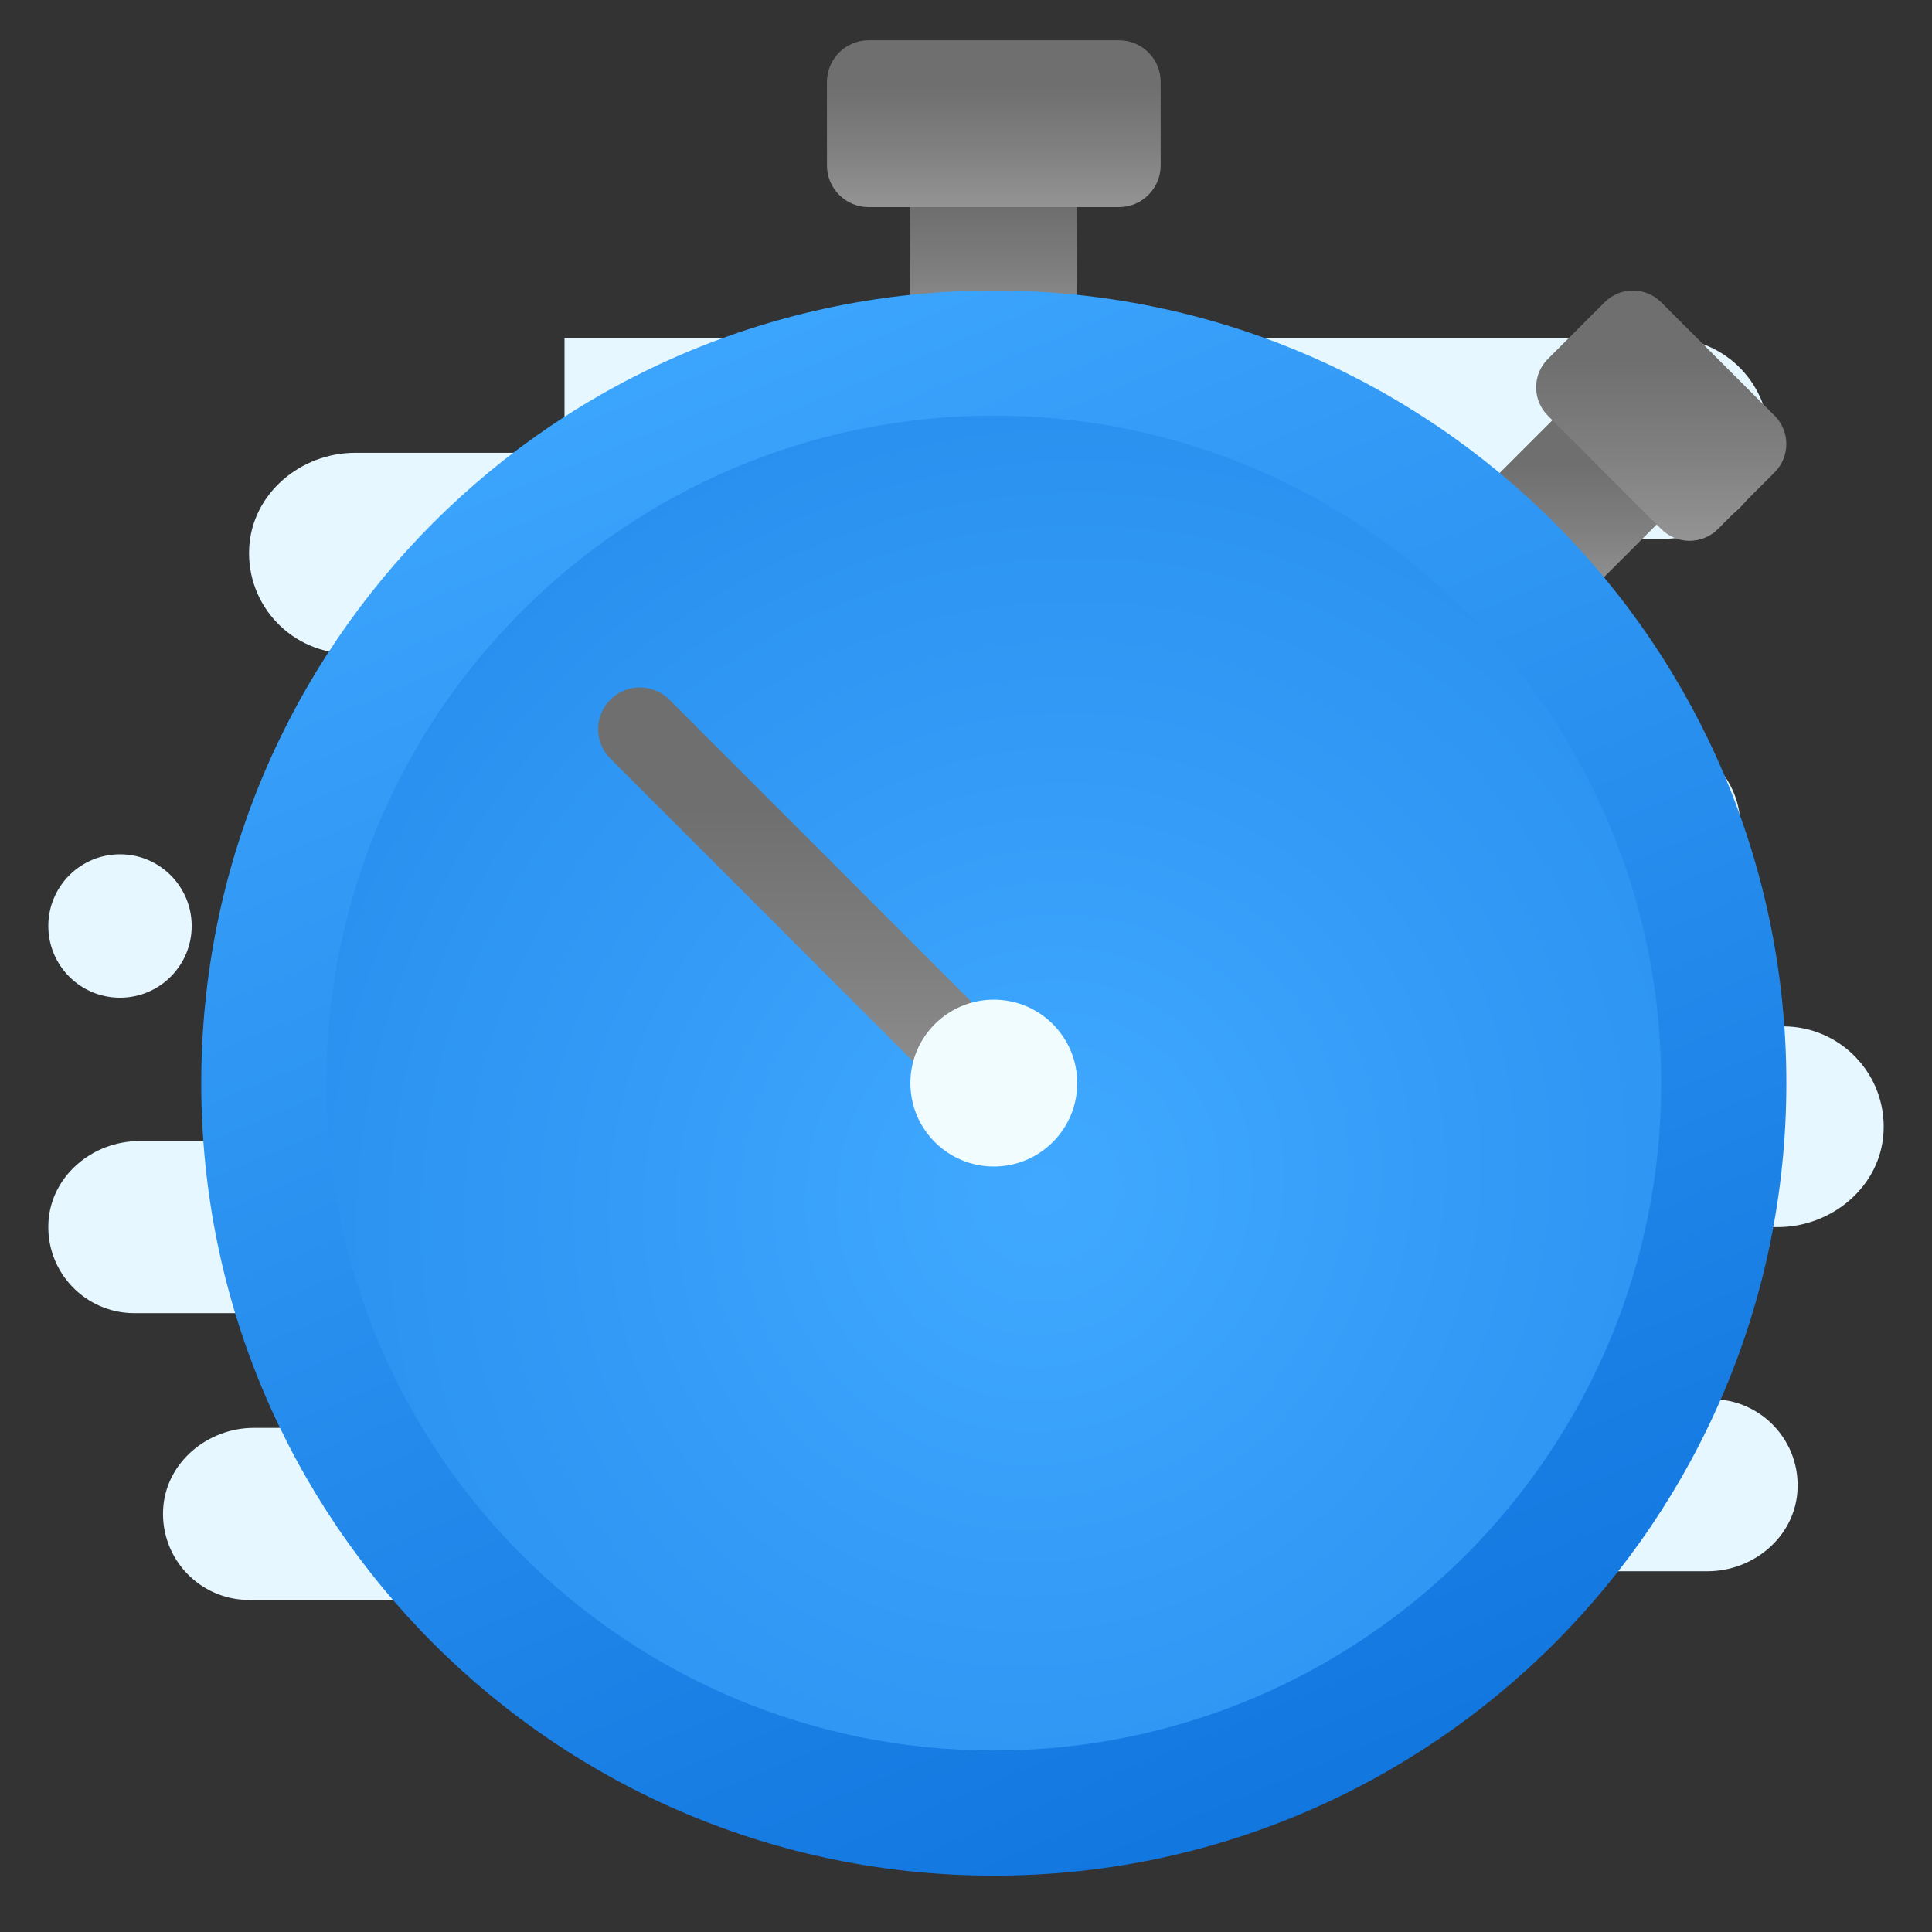 <svg width="200" height="200" viewBox="0 0 200 200" fill="none" xmlns="http://www.w3.org/2000/svg">
<rect x="0" y="0" width="200" height="200" fill="#333333" stroke="none"/>
<path d="M169.629 140.889C171.114 143.555 174.094 144.858 177.146 144.844C182.341 144.82 186.507 149.246 186.058 154.528C185.663 159.206 181.445 162.656 176.748 162.656H147.5V165.625H82.188H58.438H25.782C20.705 165.625 16.62 161.376 16.887 156.241C17.14 151.422 21.462 147.812 26.286 147.812H28.75C32.358 147.812 35.211 144.597 34.608 140.877C34.133 137.959 31.39 135.937 28.433 135.937H13.907C8.83 135.937 4.745 131.689 5.012 126.553C5.265 121.735 9.587 118.125 14.411 118.125H33.204C37.303 118.125 40.625 114.803 40.625 110.703C40.625 106.603 37.303 103.281 33.204 103.281C29.104 103.281 25.782 99.959 25.782 95.859C25.782 91.759 29.104 88.437 33.204 88.437H58.438V67.656H36.172C30.25 67.656 25.482 62.698 25.797 56.708C26.09 51.088 31.134 46.875 36.76 46.875H58.438V35H129.688H147.5H172.735C178.657 35 183.425 39.958 183.11 45.949C182.816 51.569 177.772 55.781 172.147 55.781H163.828C157.906 55.781 153.138 60.739 153.453 66.73C153.746 72.35 158.79 76.562 164.416 76.562H171.25C176.526 76.562 180.732 81.152 180.091 86.555C179.56 91.035 175.501 94.191 170.995 94.378C167.441 94.526 164.695 97.801 165.431 101.521C165.99 104.335 168.647 106.25 171.514 106.25H184.61C190.532 106.25 195.3 111.208 194.985 117.199C194.691 122.818 189.647 127.031 184.022 127.031H177.188C170.68 127.031 165.805 134.008 169.629 140.889ZM12.422 103.281C16.522 103.281 19.844 99.959 19.844 95.859C19.844 91.759 16.522 88.437 12.422 88.437C8.323 88.437 5.001 91.759 5.001 95.859C5.001 99.959 8.323 103.281 12.422 103.281Z" fill="#E6F7FF"/>
<path d="M111.515 17.121H94.242V34.394H111.515V17.121Z" fill="url(#paint0_linear)"/>
<path d="M164.245 61.551L153.449 50.755L161.174 43.03L171.97 53.826L164.245 61.551Z" fill="url(#paint1_linear)"/>
<path d="M115.833 21.439H89.924C87.541 21.439 85.606 19.505 85.606 17.121V8.485C85.606 6.101 87.541 4.167 89.924 4.167H115.833C118.217 4.167 120.152 6.101 120.152 8.485V17.121C120.152 19.505 118.217 21.439 115.833 21.439Z" fill="url(#paint2_linear)"/>
<path d="M171.97 54.767L160.233 43.03C158.614 41.411 158.614 38.781 160.233 37.162L166.101 31.294C167.721 29.674 170.35 29.674 171.97 31.294L183.707 43.03C185.326 44.65 185.326 47.279 183.707 48.899L177.838 54.767C176.219 56.391 173.589 56.391 171.97 54.767Z" fill="url(#paint3_linear)"/>
<path d="M102.879 194.167C148.191 194.167 184.924 157.434 184.924 112.121C184.924 66.809 148.191 30.076 102.879 30.076C57.566 30.076 20.833 66.809 20.833 112.121C20.833 157.434 57.566 194.167 102.879 194.167Z" fill="url(#paint4_linear)"/>
<path d="M102.879 181.212C141.037 181.212 171.97 150.279 171.97 112.121C171.97 73.963 141.037 43.03 102.879 43.03C64.721 43.03 33.788 73.963 33.788 112.121C33.788 150.279 64.721 181.212 102.879 181.212Z" fill="url(#paint5_radial)"/>
<path d="M102.879 116.439C101.773 116.439 100.668 116.016 99.826 115.174L63.186 78.534C61.498 76.846 61.498 74.117 63.186 72.428C64.874 70.74 67.604 70.74 69.292 72.428L105.932 109.068C107.62 110.757 107.62 113.486 105.932 115.174C105.09 116.016 103.984 116.439 102.879 116.439Z" fill="url(#paint6_linear)"/>
<path d="M102.879 120.758C107.649 120.758 111.515 116.891 111.515 112.121C111.515 107.351 107.649 103.485 102.879 103.485C98.109 103.485 94.242 107.351 94.242 112.121C94.242 116.891 98.109 120.758 102.879 120.758Z" fill="#F1FCFF"/>
<defs>
<linearGradient id="paint0_linear" x1="102.879" y1="39.196" x2="102.879" y2="21.914" gradientUnits="userSpaceOnUse">
<stop stop-color="#A4A4A4"/>
<stop offset="0.619" stop-color="#808080"/>
<stop offset="1" stop-color="#6F6F6F"/>
</linearGradient>
<linearGradient id="paint1_linear" x1="162.709" y1="66.7" x2="162.709" y2="48.17" gradientUnits="userSpaceOnUse">
<stop stop-color="#A4A4A4"/>
<stop offset="0.619" stop-color="#808080"/>
<stop offset="1" stop-color="#6F6F6F"/>
</linearGradient>
<linearGradient id="paint2_linear" x1="102.879" y1="26.241" x2="102.879" y2="8.96" gradientUnits="userSpaceOnUse">
<stop stop-color="#A4A4A4"/>
<stop offset="0.619" stop-color="#808080"/>
<stop offset="1" stop-color="#6F6F6F"/>
</linearGradient>
<linearGradient id="paint3_linear" x1="171.97" y1="63.187" x2="171.97" y2="37.268" gradientUnits="userSpaceOnUse">
<stop stop-color="#A4A4A4"/>
<stop offset="0.619" stop-color="#808080"/>
<stop offset="1" stop-color="#6F6F6F"/>
</linearGradient>
<linearGradient id="paint4_linear" x1="42.225" y1="30.076" x2="125.014" y2="228.194" gradientUnits="userSpaceOnUse">
<stop stop-color="#40A9FF"/>
<stop offset="1" stop-color="#096DD9"/>
</linearGradient>
<radialGradient id="paint5_radial" cx="0" cy="0" r="1" gradientUnits="userSpaceOnUse" gradientTransform="translate(108.075 123.065) rotate(-59.139) scale(202.136 191.544)">
<stop stop-color="#40A9FF"/>
<stop offset="1" stop-color="#096DD9"/>
</radialGradient>
<linearGradient id="paint6_linear" x1="84.559" y1="129.026" x2="84.559" y2="83.727" gradientUnits="userSpaceOnUse">
<stop stop-color="#A4A4A4"/>
<stop offset="0.619" stop-color="#808080"/>
<stop offset="1" stop-color="#6F6F6F"/>
</linearGradient>
</defs>
</svg>
